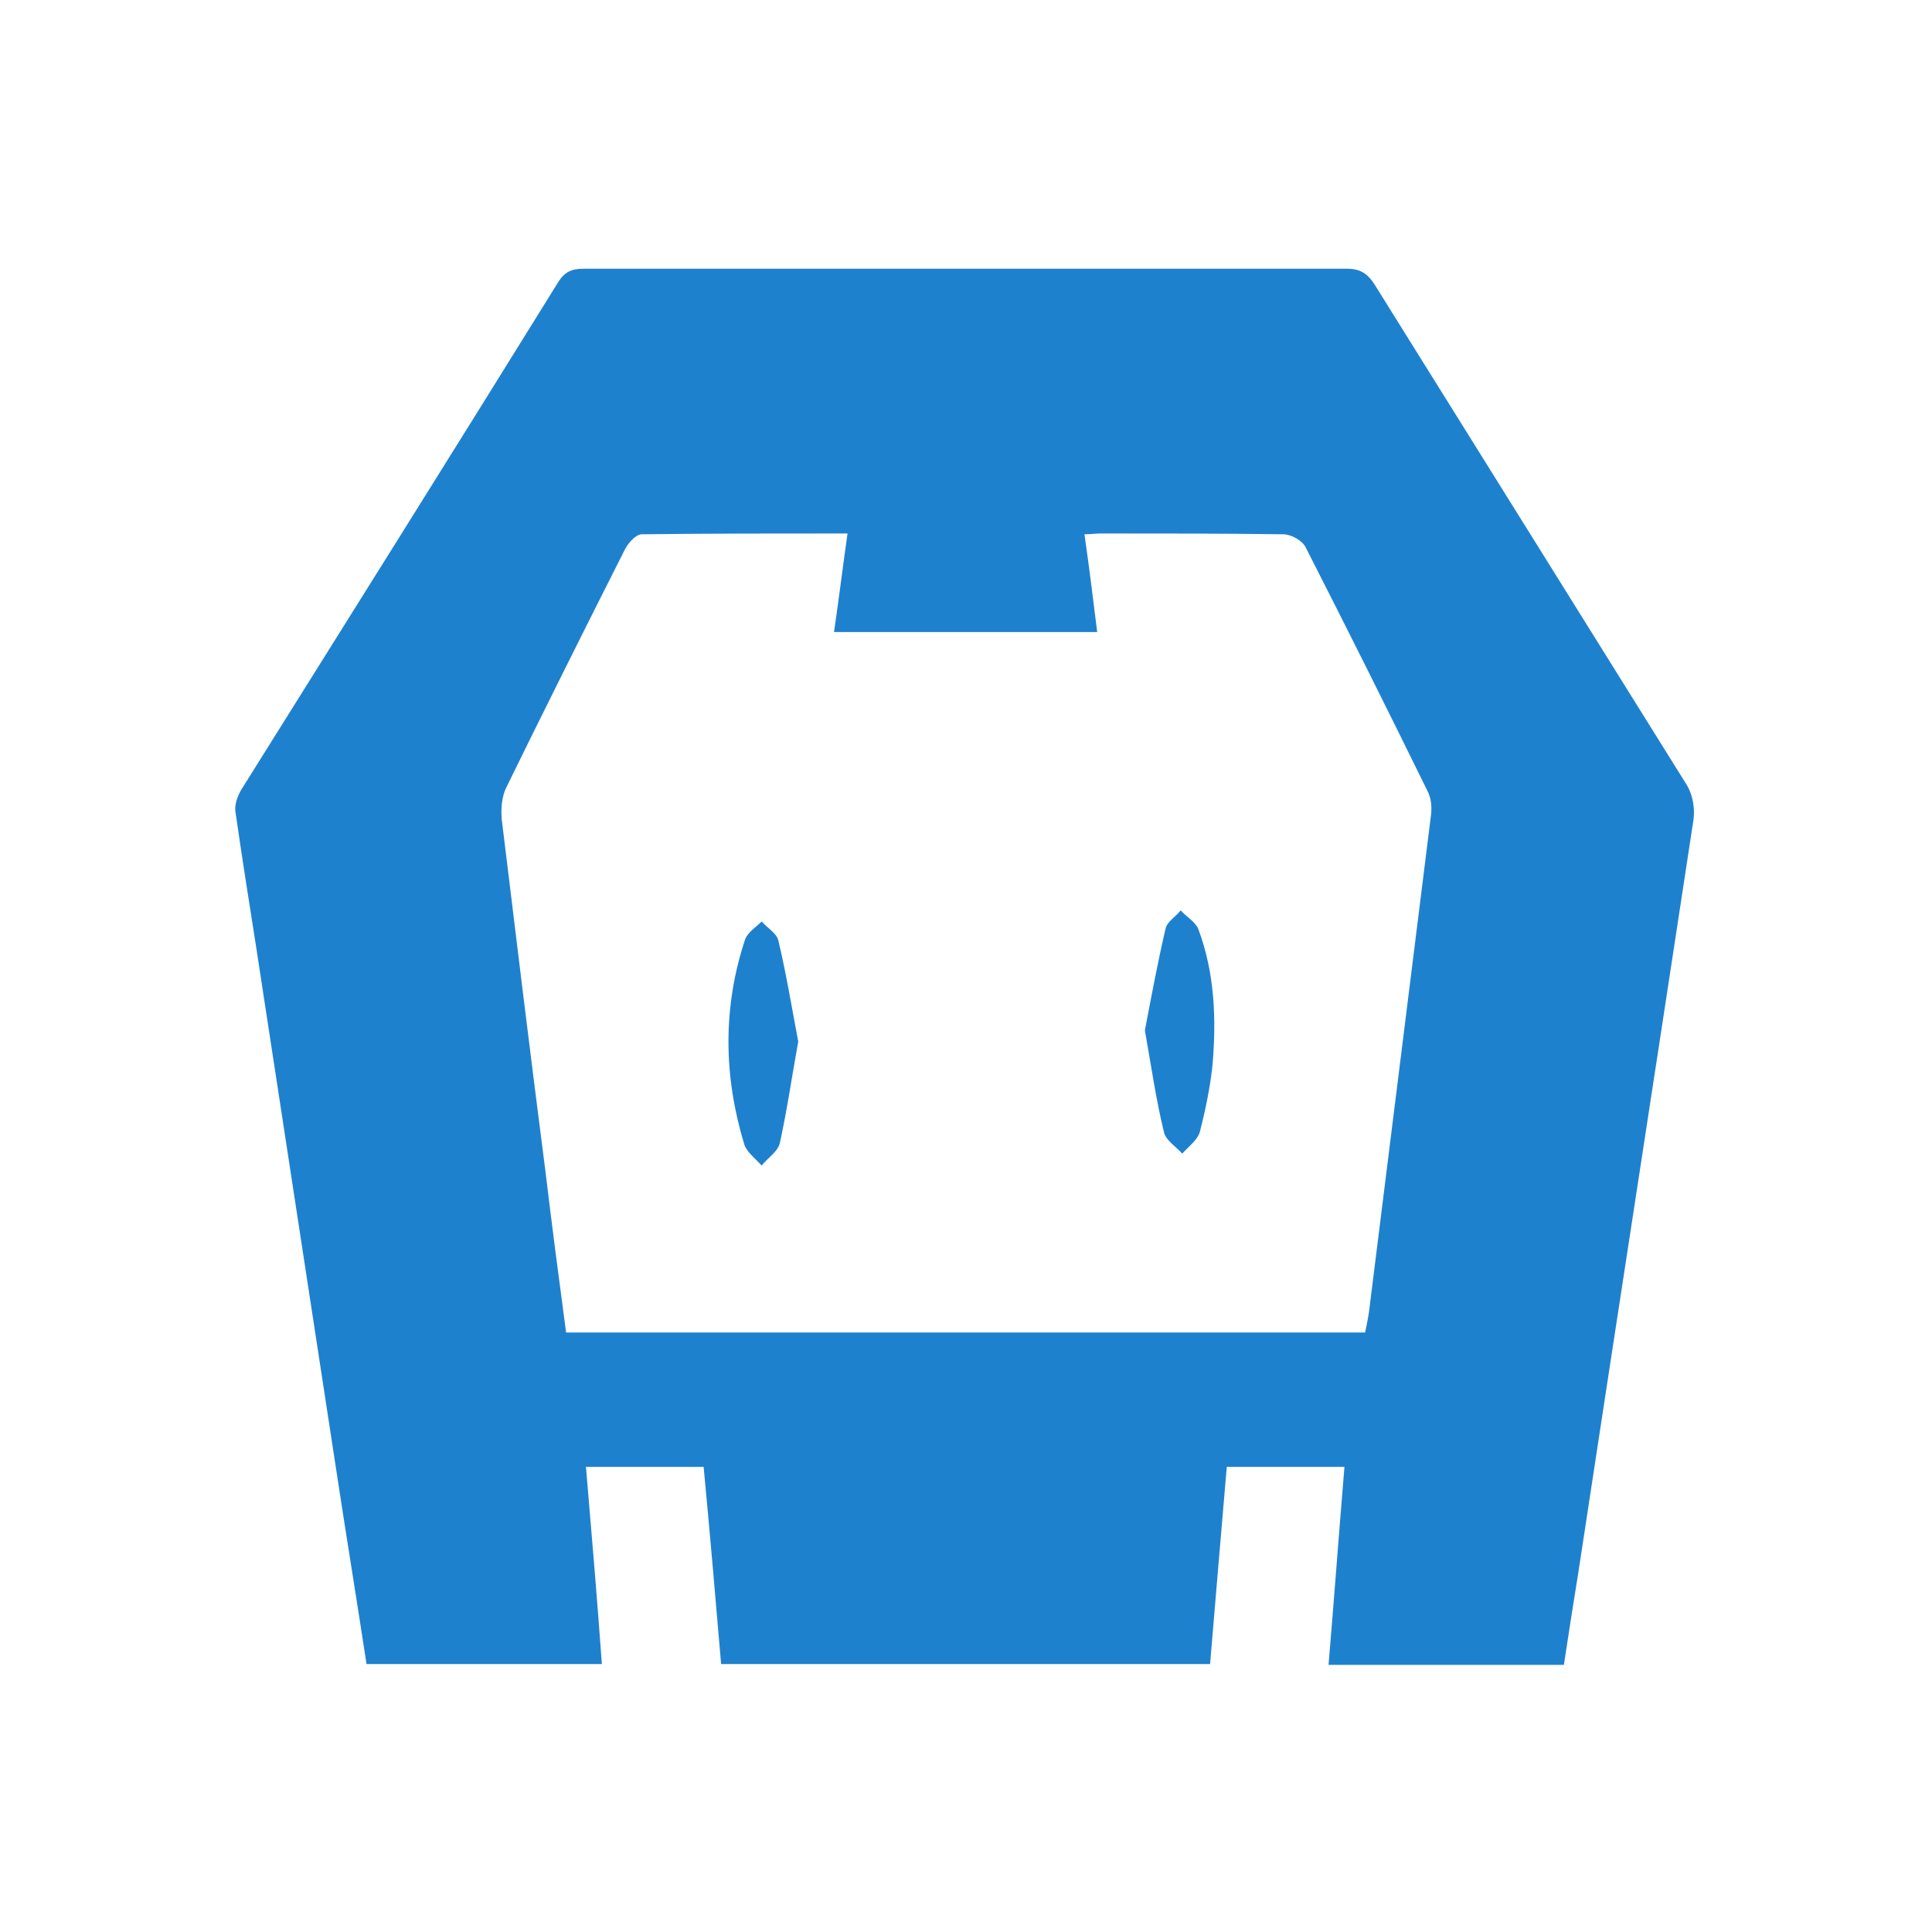 <svg width="243" height="243" fill="none" xmlns="http://www.w3.org/2000/svg"><path d="M196.7 209.4h-29.6c.7-8.3 1.3-16.5 2-24.9h-14.8c-.7 8.2-1.4 16.4-2.1 24.8H90.7c-.7-8.2-1.4-16.4-2.2-24.8H73.7c.7 8.3 1.4 16.4 2 24.8H46.1c-1.2-7.9-2.5-15.8-3.7-23.7L32.2 119c-.9-5.7-1.8-11.4-2.6-17-.1-.8.3-1.9.7-2.6C43.7 78 57 56.8 70.2 35.5c.8-1.3 1.7-1.7 3.2-1.7h96c1.7 0 2.6.6 3.5 2l39.3 63c.7 1.2 1 2.9.8 4.3-4.8 31.6-9.7 63.2-14.5 94.8-.6 3.7-1.2 7.5-1.8 11.5zm-25-41.8c.2-1 .4-1.9.5-2.7 2.6-20.8 5.2-41.6 7.8-62.5.1-1 0-2.1-.5-3-5-10.2-10.1-20.4-15.3-30.6-.4-.8-1.8-1.6-2.8-1.6-7.7-.1-15.3-.1-23-.1-.6 0-1.2.1-2 .1.6 4.2 1.1 8.2 1.6 12.3h-33.1c.6-4.1 1.1-8.2 1.7-12.4-8.9 0-17.4 0-25.9.1-.7 0-1.7 1.1-2.1 1.9-5 9.9-10 19.9-14.9 29.9-.6 1.2-.7 2.7-.6 4 1.8 14.8 3.6 29.6 5.5 44.3.8 6.7 1.7 13.5 2.6 20.3h100.5z" fill="#1E81CE"/><path d="M144 129.6c.8-4.2 1.6-8.5 2.6-12.8.2-.9 1.3-1.5 1.9-2.3.7.8 1.8 1.4 2.2 2.3 2.1 5.6 2.3 11.4 1.8 17.2-.3 2.8-.9 5.7-1.6 8.4-.3 1-1.4 1.8-2.2 2.7-.8-.9-2.1-1.7-2.3-2.7-1-4.1-1.6-8.3-2.4-12.8zM100.4 131c-.8 4.4-1.4 8.6-2.3 12.7-.2 1.1-1.5 1.9-2.3 2.9-.8-.9-1.9-1.7-2.2-2.7-2.6-8.6-2.7-17.2.1-25.7.3-.9 1.4-1.6 2.1-2.3.7.8 1.9 1.5 2.1 2.4 1 4.2 1.7 8.5 2.5 12.7z" fill="#1E81CE"/></svg>